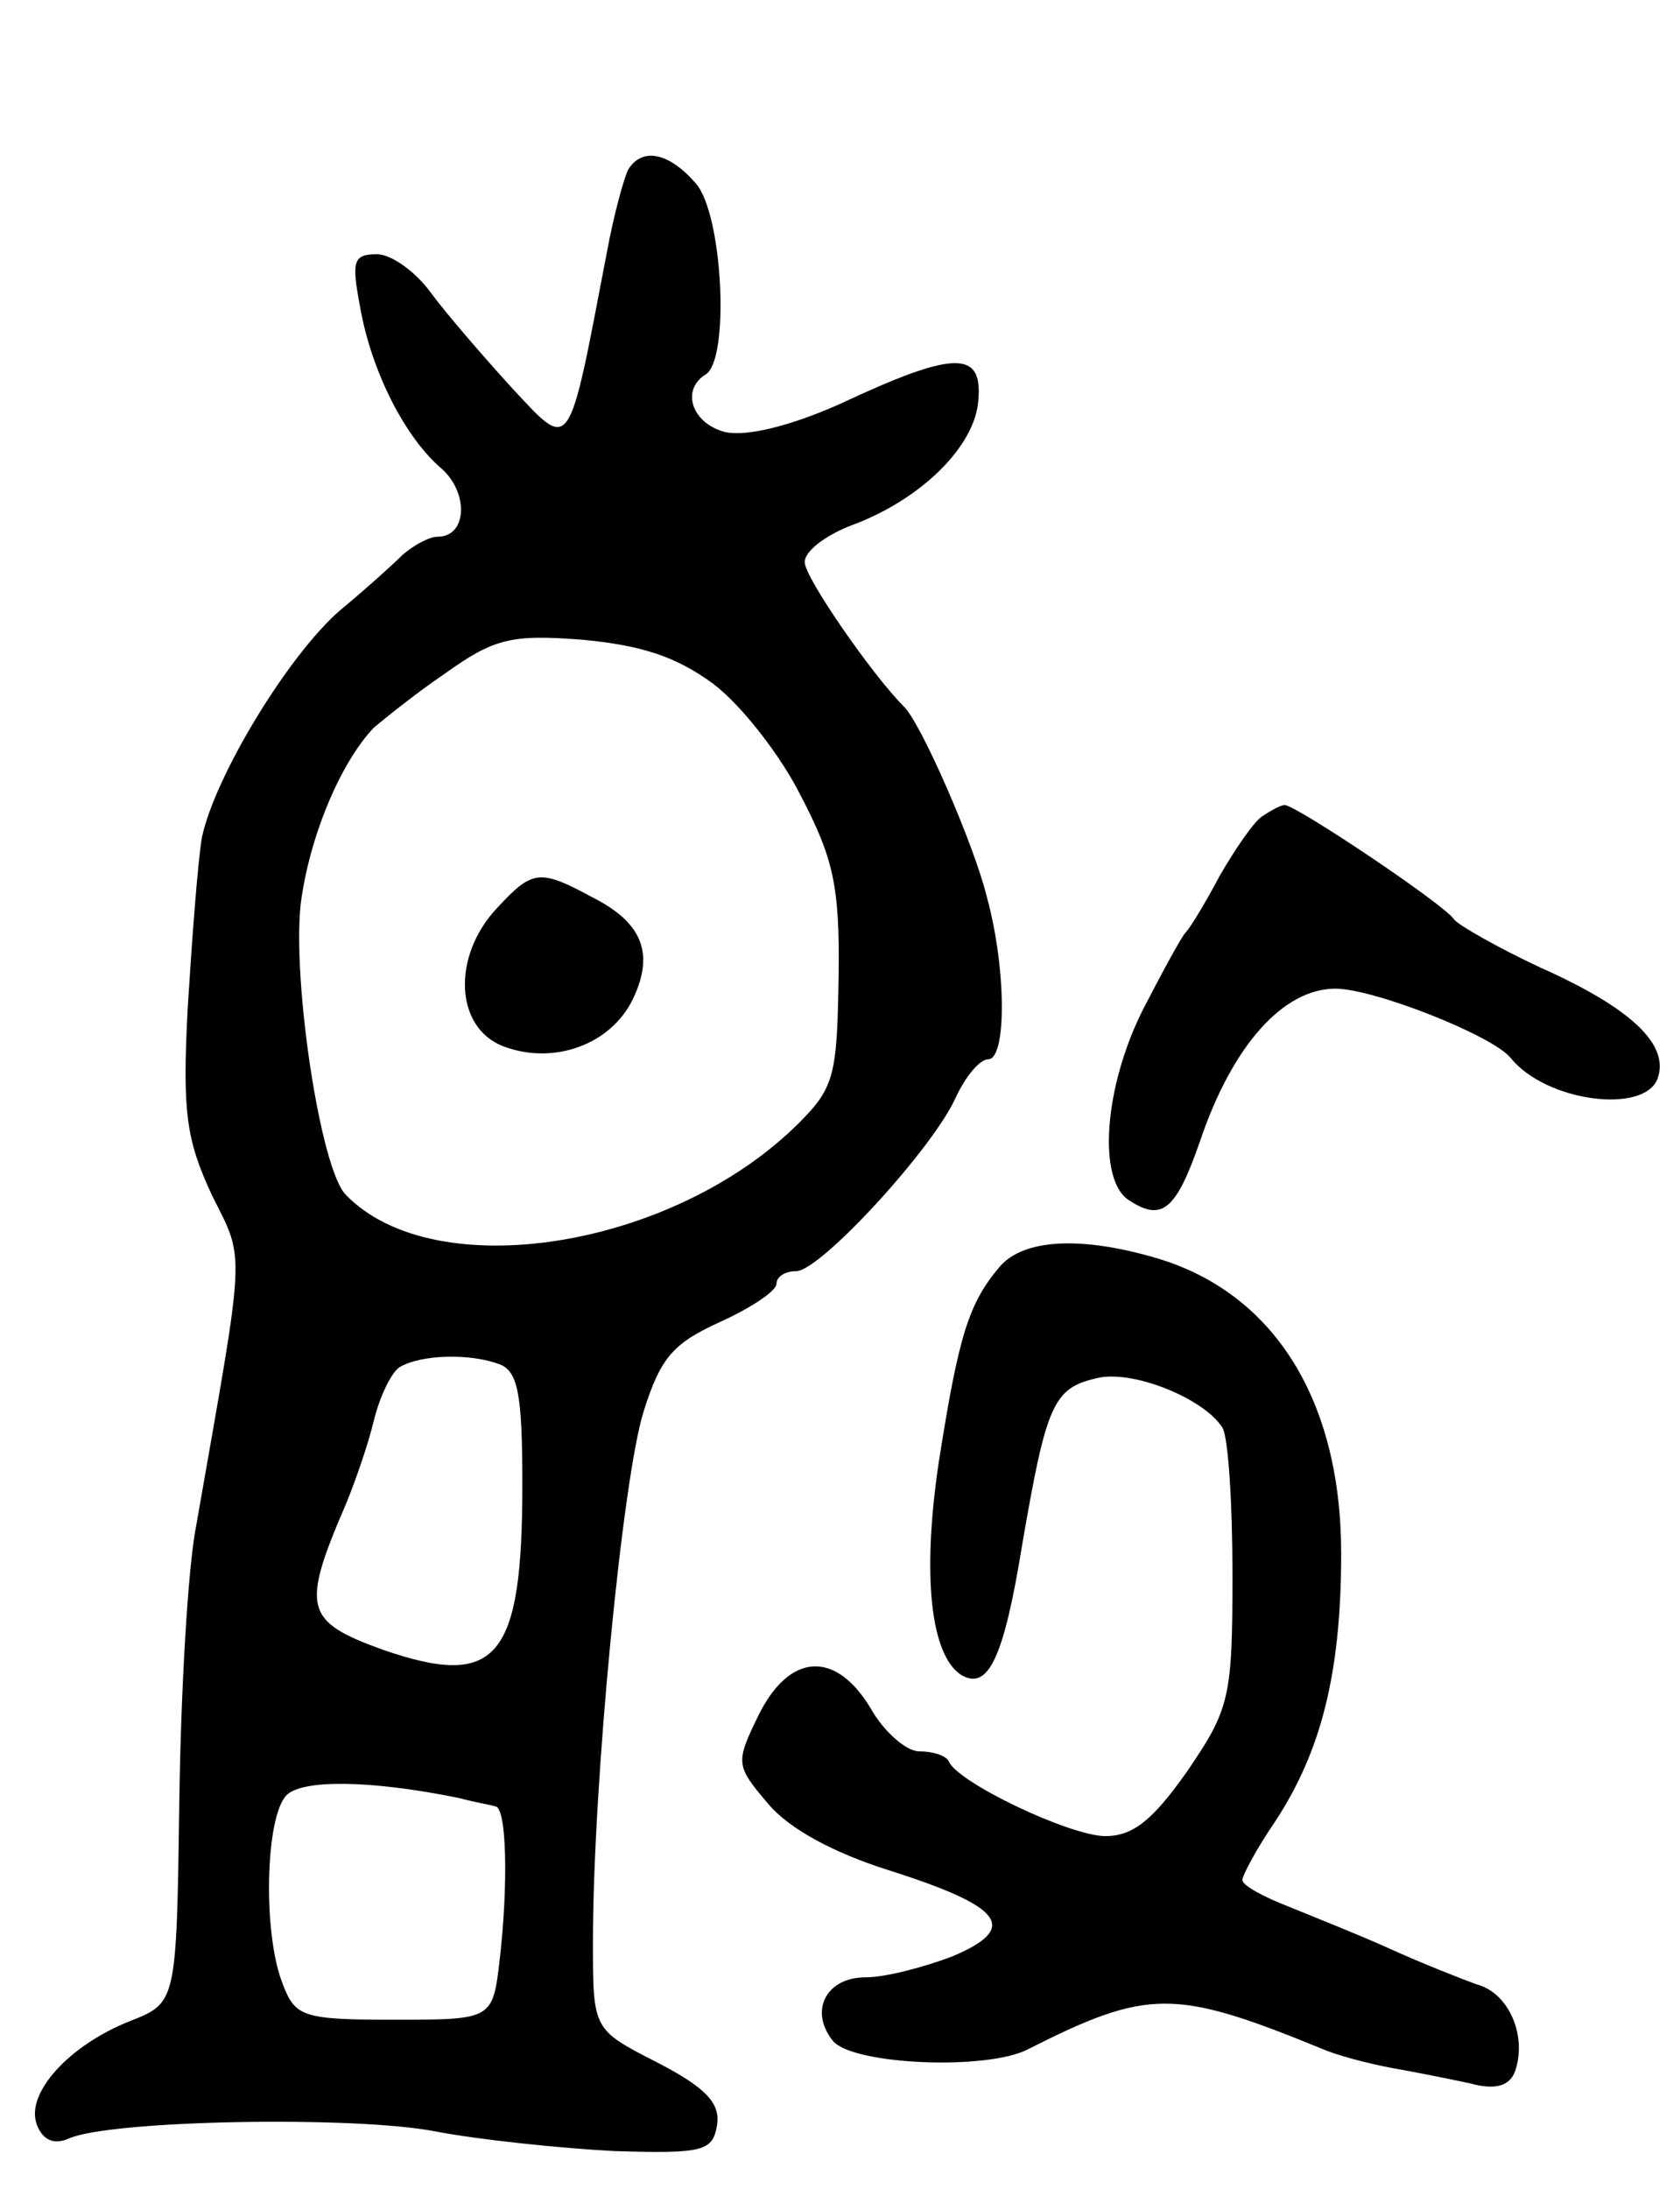 <svg version="1.0" xmlns="http://www.w3.org/2000/svg"
 width="119pt" height="155pt" viewBox="0 0 119 155"
 preserveAspectRatio="xMidYMid meet">
<g transform="translate(0,155) scale(0.1,-0.1)"
fill="#000000" stroke="none">
<path d="M445 1430 c-3 -6 -10 -31 -15 -58 -28 -146 -25 -142 -68 -96 -20 22
-46 52 -57 67 -11 15 -28 27 -38 27 -17 0 -18 -5 -12 -37 8 -46 32 -93 58
-115 19 -17 18 -48 -3 -48 -6 0 -17 -6 -25 -13 -7 -7 -27 -25 -44 -39 -37 -32
-89 -118 -98 -161 -3 -18 -7 -72 -10 -120 -4 -75 -1 -94 17 -133 24 -48 24
-34 -11 -234 -6 -30 -11 -119 -12 -197 -2 -141 -2 -141 -35 -154 -43 -17 -74
-51 -66 -73 4 -11 12 -15 23 -10 30 13 202 16 259 5 31 -6 89 -12 127 -14 64
-2 70 0 73 19 2 15 -8 26 -43 44 -45 23 -45 23 -45 85 0 112 21 329 36 376 12
38 21 48 54 63 22 10 40 22 40 27 0 5 6 9 14 9 17 0 97 87 113 123 7 15 17 27
23 27 13 0 13 64 -1 115 -9 37 -47 124 -59 135 -22 22 -70 91 -70 102 0 8 15
19 33 26 49 18 88 56 90 89 3 35 -17 35 -98 -3 -36 -16 -66 -23 -81 -20 -24 6
-32 30 -14 41 17 11 12 113 -7 135 -19 22 -38 26 -48 10z m60 -364 c20 -15 48
-51 62 -79 23 -44 28 -64 27 -128 -1 -70 -3 -79 -28 -104 -89 -89 -258 -116
-321 -51 -18 18 -38 151 -32 206 6 47 28 100 52 125 6 5 28 23 50 38 35 25 47
28 98 24 42 -4 66 -12 92 -31z m-151 -482 c13 -5 16 -22 16 -85 0 -124 -18
-145 -99 -117 -55 20 -58 29 -26 103 7 17 16 43 20 60 4 16 12 33 18 37 15 9
50 10 71 2z m-29 -307 c11 -3 23 -5 26 -6 8 -1 9 -56 3 -108 -5 -43 -5 -43
-75 -43 -65 0 -70 2 -79 26 -14 36 -12 118 3 133 11 11 58 11 122 -2z"/>
<path d="M352 907 c-32 -34 -30 -85 5 -98 35 -13 75 1 91 33 16 33 7 55 -29
73 -37 20 -42 19 -67 -8z"/>
<path d="M894 972 c-6 -4 -19 -23 -30 -42 -10 -19 -21 -37 -24 -40 -3 -3 -16
-27 -30 -54 -28 -55 -33 -122 -10 -136 23 -15 33 -7 50 42 23 68 59 108 96
108 27 0 111 -33 124 -49 25 -31 94 -40 104 -15 9 24 -18 50 -83 79 -30 14
-58 30 -61 34 -6 10 -112 81 -120 81 -3 0 -10 -4 -16 -8z"/>
<path d="M708 653 c-22 -26 -29 -49 -43 -138 -12 -80 -6 -137 16 -151 19 -11
30 12 43 92 17 99 22 111 52 118 25 7 77 -14 90 -35 4 -7 7 -53 7 -104 0 -87
-2 -95 -32 -139 -24 -34 -38 -46 -58 -46 -25 0 -105 38 -111 53 -2 4 -11 7
-21 7 -9 0 -25 14 -34 30 -25 42 -58 40 -80 -5 -16 -33 -16 -35 7 -62 15 -18
47 -35 85 -47 82 -26 93 -41 46 -61 -21 -8 -48 -15 -62 -15 -28 0 -40 -24 -23
-45 14 -17 109 -21 138 -6 85 43 104 43 207 1 11 -5 34 -11 50 -14 17 -3 42
-8 56 -11 18 -5 28 -2 32 8 9 25 -4 56 -27 62 -11 4 -39 15 -61 25 -22 10 -55
23 -72 30 -18 7 -33 15 -33 19 0 3 10 22 23 41 33 50 47 106 47 190 0 108 -47
184 -130 209 -54 16 -95 14 -112 -6z"/>
</g>
</svg>
